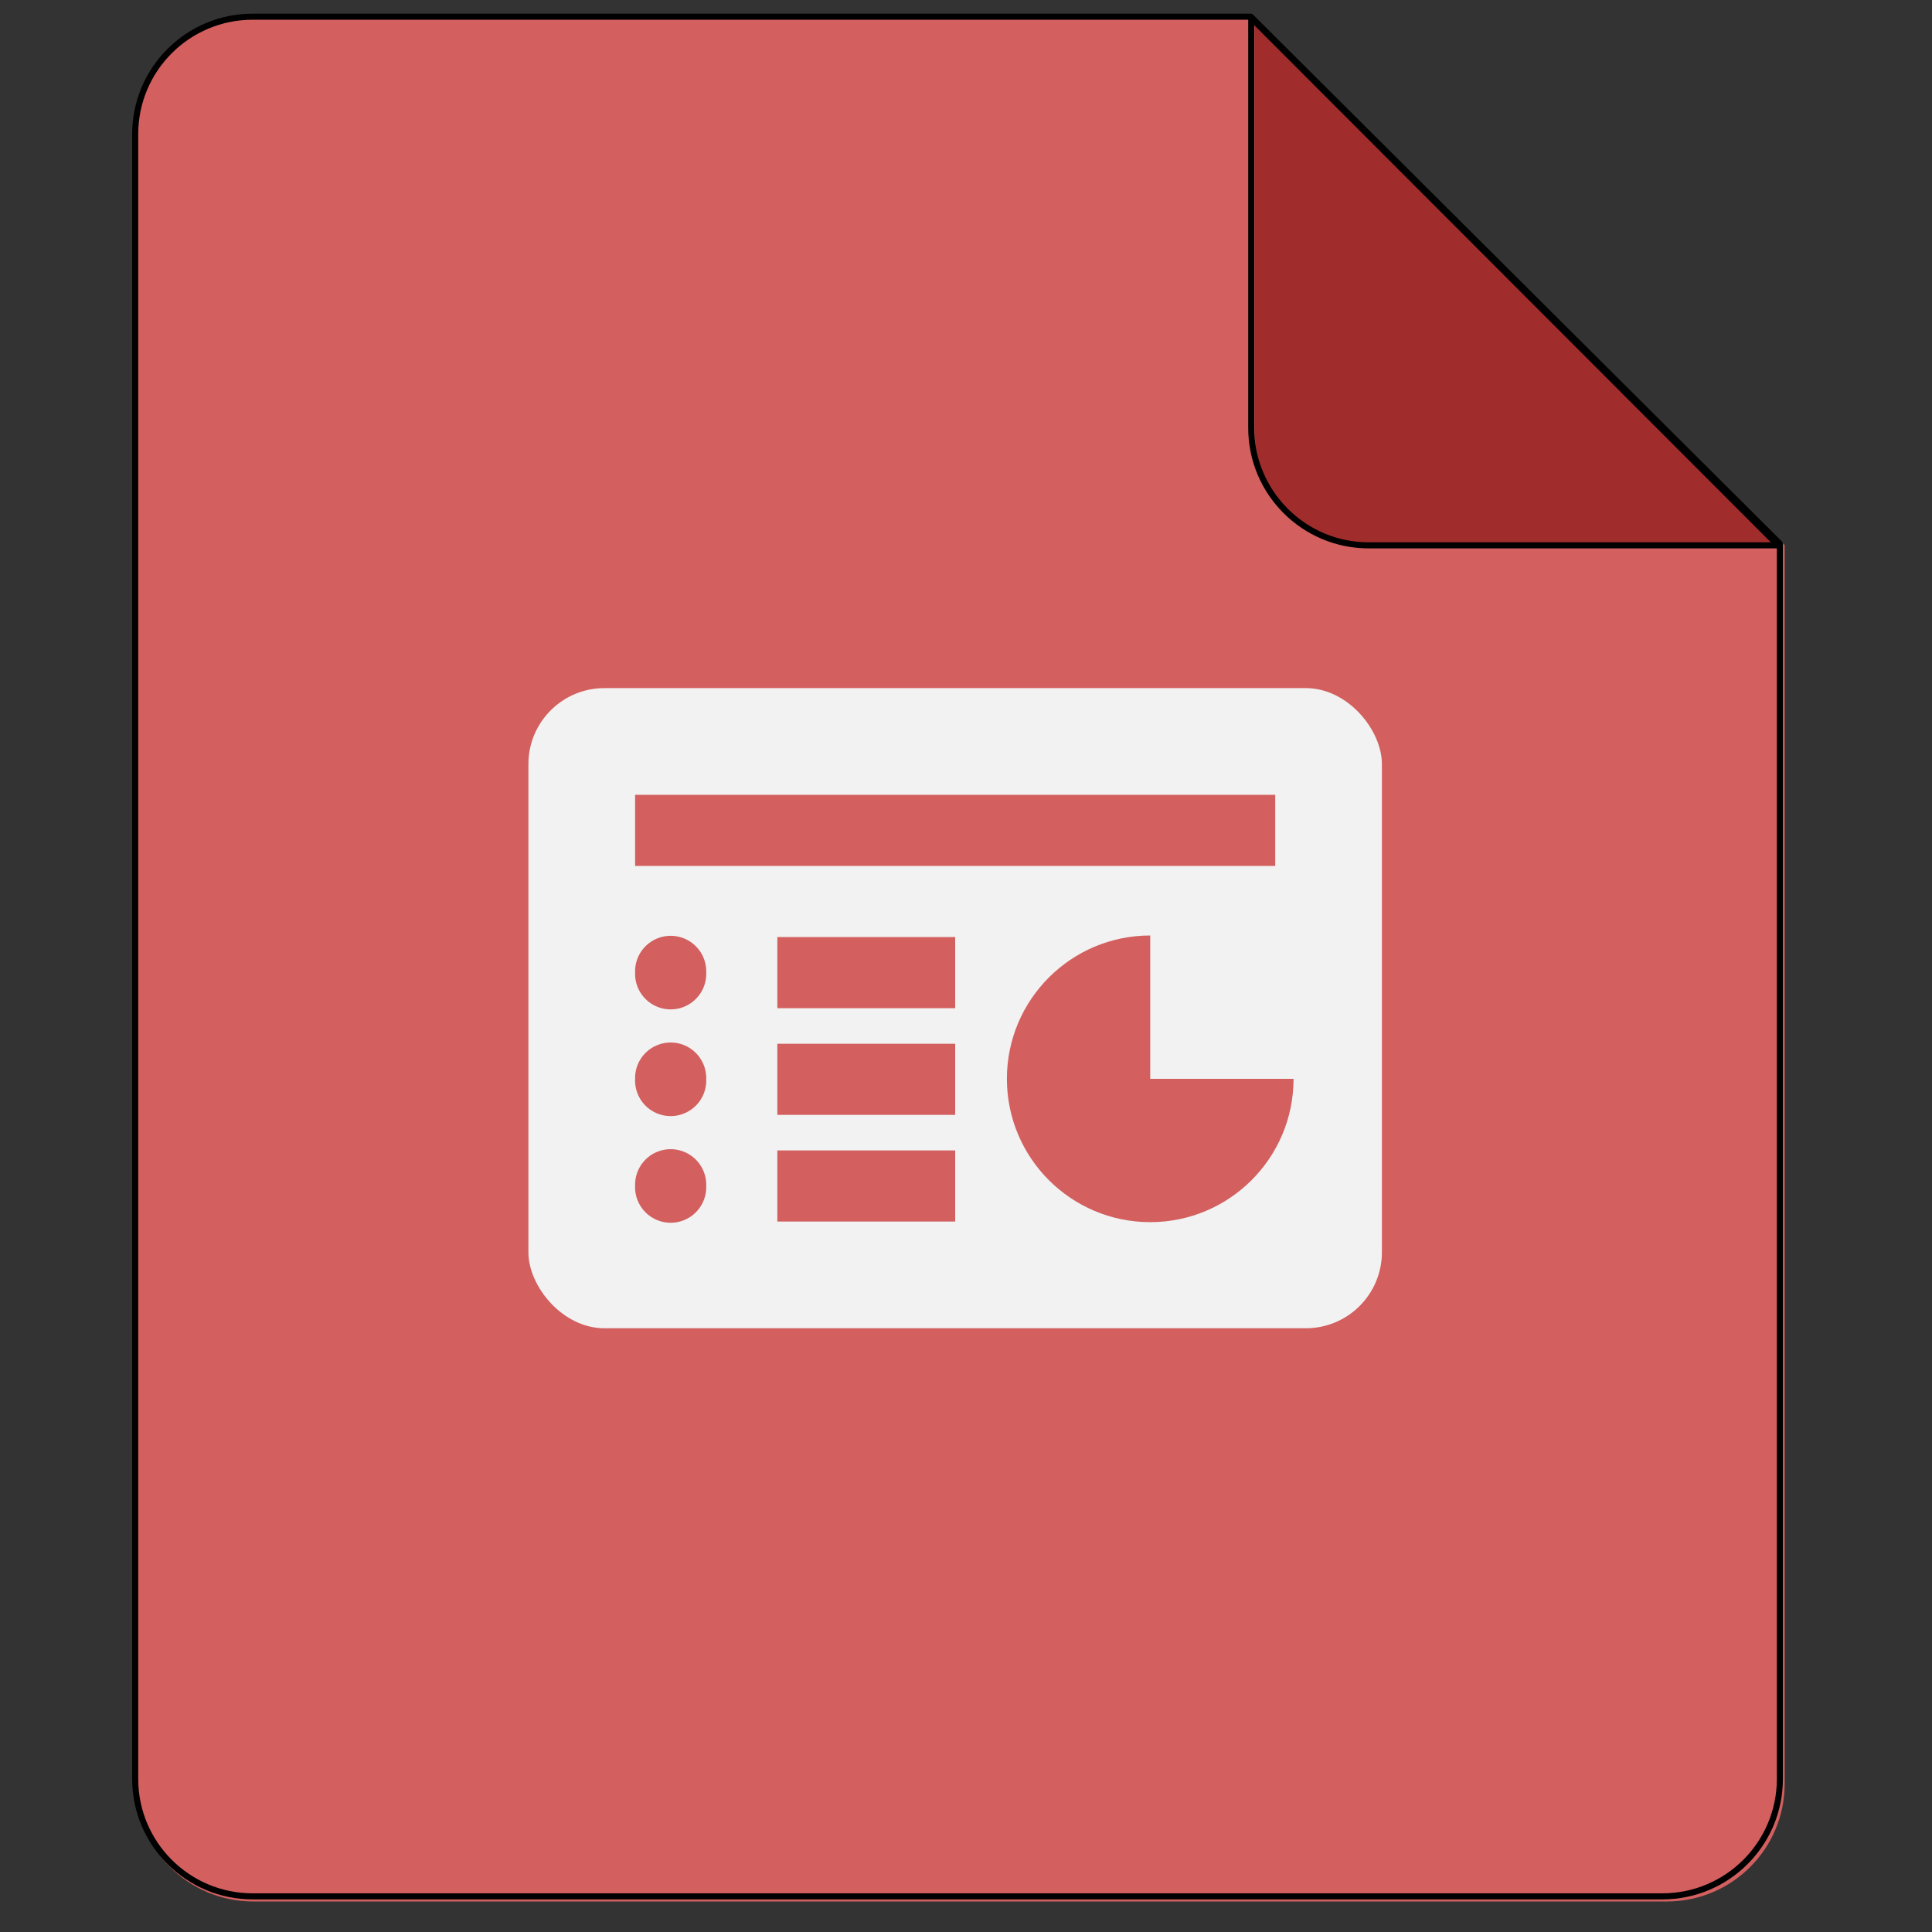 <?xml version="1.0" encoding="UTF-8" standalone="no"?>
<svg
   xmlns:dc="http://purl.org/dc/elements/1.1/"
   xmlns:cc="http://creativecommons.org/ns#"
   xmlns:rdf="http://www.w3.org/1999/02/22-rdf-syntax-ns#"
   xmlns:svg="http://www.w3.org/2000/svg"
   xmlns="http://www.w3.org/2000/svg"
   xmlns:xlink="http://www.w3.org/1999/xlink"
   xmlns:sodipodi="http://sodipodi.sourceforge.net/DTD/sodipodi-0.dtd"
   xmlns:inkscape="http://www.inkscape.org/namespaces/inkscape"
   viewBox="0 0 48 48"
   id="svg2"
   version="1.1"
   inkscape:version="0.92.2 2405546, 2018-03-11"
   width="100%"
   height="100%"
   sodipodi:docname="x-office-presentation.svg">
  <rect x="0" y="0" width="48" height="48" fill="#333333" stroke="none"/>
  <sodipodi:namedview
     pagecolor="#ffffff"
     bordercolor="#666666"
     borderopacity="1"
     objecttolerance="10"
     gridtolerance="10"
     guidetolerance="10"
     inkscape:pageopacity="0"
     inkscape:pageshadow="2"
     inkscape:window-width="1920"
     inkscape:window-height="1013"
     id="namedview76"
     showgrid="true"
     inkscape:zoom="10.05663"
     inkscape:cx="-10.408273"
     inkscape:cy="29.283053"
     inkscape:window-x="0"
     inkscape:window-y="0"
     inkscape:window-maximized="1"
     inkscape:current-layer="svg2"
     showguides="true"
     inkscape:guide-bbox="true"
     inkscape:snap-global="false">
    <inkscape:grid
       type="xygrid"
       id="grid3032" />
  </sodipodi:namedview>
  <defs
     id="defs4">
    <linearGradient
       id="linearGradient3866">
      <stop
         style="stop-color:#818181;stop-opacity:1;"
         offset="0"
         id="stop3868" />
      <stop
         style="stop-color:#754122;stop-opacity:1;"
         offset="1"
         id="stop3870" />
    </linearGradient>
    <linearGradient
       id="linearGradient3853">
      <stop
         id="stop3855"
         offset="0"
         style="stop-color:#ffffff;stop-opacity:1;" />
      <stop
         id="stop3857"
         offset="1"
         style="stop-color:#ffffff;stop-opacity:0;" />
    </linearGradient>
    <linearGradient
       id="linearGradient5060">
      <stop
         offset="0"
         id="stop7" />
      <stop
         offset="1"
         stop-opacity="0"
         id="stop9" />
    </linearGradient>
    <linearGradient
       gradientUnits="userSpaceOnUse"
       id="linearGradient3127"
       x2="0"
       y1="38.719"
       y2="45.762">
      <stop
         offset="0"
         stop-opacity="0"
         id="stop12" />
      <stop
         offset=".5"
         id="stop14" />
      <stop
         offset="1"
         stop-opacity="0"
         id="stop16" />
    </linearGradient>
    <linearGradient
       gradientUnits="userSpaceOnUse"
       id="linearGradient3157-5"
       x1="-42.696"
       x2="-5.843"
       gradientTransform="matrix(0,-1,-1,0,48,2)">
      <stop
         offset="0"
         stop-color="#fff"
         id="stop19" />
      <stop
         offset="1"
         stop-color="#cdcdcd"
         id="stop21" />
    </linearGradient>
    <linearGradient
       gradientUnits="userSpaceOnUse"
       id="linearGradient998"
       x1="6"
       x2="42"
       y2="-23"
       y1="-23"
       gradientTransform="rotate(90,23,25)">
      <stop
         offset="0"
         stop-color="#fff"
         id="stop24" />
      <stop
         offset="1"
         stop-color="#fff"
         stop-opacity="0"
         id="stop26"
         style="stop-color:#ffffff;stop-opacity:0.5" />
    </linearGradient>
    <radialGradient
       cx="605.714"
       cy="486.648"
       gradientTransform="matrix(0.062,0,0,0.029,1.637,28.086)"
       gradientUnits="userSpaceOnUse"
       id="radialGradient3129"
       r="117.143"
       xlink:href="#linearGradient5060" />
    <radialGradient
       cx="605.714"
       cy="486.648"
       gradientTransform="matrix(-0.062,0,0,0.029,46.532,28.086)"
       gradientUnits="userSpaceOnUse"
       id="radialGradient3131"
       r="117.143"
       xlink:href="#linearGradient5060" />
    <linearGradient
       id="linearGradient3916">
      <stop
         id="stop3918"
         offset="0"
         style="stop-color:#505050;stop-opacity:1;" />
      <stop
         style="stop-color:#ffffff;stop-opacity:1;"
         offset="0.5"
         id="stop3924" />
      <stop
         id="stop3920"
         offset="1"
         style="stop-color:#505050;stop-opacity:1;" />
    </linearGradient>
    <linearGradient
       inkscape:collect="always"
       xlink:href="#linearGradient3916"
       id="linearGradient3904"
       gradientUnits="userSpaceOnUse"
       gradientTransform="matrix(1.333,0,0,2,-1.284,17.028)"
       x1="4"
       y1="9.5"
       x2="10"
       y2="9.5" />
    <linearGradient
       inkscape:collect="always"
       xlink:href="#linearGradient3916"
       id="linearGradient3908"
       gradientUnits="userSpaceOnUse"
       gradientTransform="matrix(1.333,0,0,2,-1.284,11.028)"
       x1="4"
       y1="9.5"
       x2="10"
       y2="9.5" />
    <linearGradient
       inkscape:collect="always"
       xlink:href="#linearGradient3916"
       id="linearGradient3912"
       gradientUnits="userSpaceOnUse"
       gradientTransform="matrix(1.333,0,0,2,-1.284,5.028)"
       x1="4"
       y1="9.5"
       x2="10"
       y2="9.5" />
    <linearGradient
       inkscape:collect="always"
       xlink:href="#linearGradient3916"
       id="linearGradient3917"
       gradientUnits="userSpaceOnUse"
       gradientTransform="matrix(1.333,0,0,2,-1.284,-0.972)"
       x1="4"
       y1="9.5"
       x2="10"
       y2="9.5" />
    <linearGradient
       inkscape:collect="always"
       xlink:href="#linearGradient3916"
       id="linearGradient3921"
       gradientUnits="userSpaceOnUse"
       gradientTransform="matrix(1.333,0,0,2,-1.333,-7)"
       x1="4"
       y1="9.5"
       x2="10"
       y2="9.5" />
  </defs>
  <g
     clip-path="none"
     clip-rule="nonzero"
     id="g8309"
     transform="matrix(0.245,0,0,0.245,50.197,-33.078)" />
  <path
     inkscape:connector-curvature="0"
     style="fill:#d35f5f;fill-opacity:1;stroke-width:0.151"
     d="M 6.293,0.415 H 31.16 l 13.18,13.129 v 30.771 c 0,1.617 -1.311,2.927 -2.927,2.927 H 6.293 c -1.616,0 -2.927,-1.31 -2.927,-2.927 V 3.342 c 0,-1.617 1.311,-2.927 2.927,-2.927 z"
     id="path2" />
  <path
     inkscape:connector-curvature="0"
     style="fill:#a02c2c;stroke:none;stroke-width:0.151"
     d="M 44.298,13.585 H 34.097 c -1.616,0 -2.927,-1.311 -2.927,-2.927 V 0.444 Z"
     id="path4" />
  <g
     id="g853"
     transform="matrix(0.151,0,0,0.151,0.44,0.415)"
     style="fill:none;stroke:#000000;stroke-width:0.997;stroke-linecap:round;stroke-linejoin:round;stroke-miterlimit:4;stroke-dasharray:none;stroke-opacity:1;paint-order:stroke fill markers">
    <path
       id="path847"
       d="m 38.658,0 h 164.23 l 87.049,86.711 v 203.227 c 0,10.679 -8.659,19.329 -19.329,19.329 H 38.658 c -10.67,0 -19.329,-8.65 -19.329,-19.329 V 19.329 C 19.329,8.65 27.989,0 38.658,0 Z"
       style="fill:none;stroke:#000000;stroke-width:0.997;stroke-linecap:round;stroke-linejoin:round;stroke-miterlimit:4;stroke-dasharray:none;stroke-opacity:1;paint-order:stroke fill markers"
       inkscape:connector-curvature="0" />
    <path
       id="path849"
       d="m 289.658,86.981 h -67.372 c -10.67,0 -19.329,-8.659 -19.329,-19.329 V 0.193 Z"
       style="fill:none;stroke:#000000;stroke-width:0.997;stroke-linecap:round;stroke-linejoin:round;stroke-miterlimit:4;stroke-dasharray:none;stroke-opacity:1;paint-order:stroke fill markers"
       inkscape:connector-curvature="0" />
  </g>
  <rect
     width="21.205"
     height="15.904"
     x="13.128"
     y="17.096"
     id="rect869"
     style="color:#000000;display:inline;overflow:visible;visibility:visible;fill:#f2f2f2;fill-opacity:1;fill-rule:nonzero;stroke:none;stroke-width:0.884;marker:none"
     rx="1.889"
     ry="1.889" />
  <rect
     width="15.904"
     height="1.767"
     x="15.779"
     y="19.747"
     id="rect871"
     style="color:#000000;display:inline;overflow:visible;visibility:visible;fill:#d35f5f;fill-opacity:1;fill-rule:nonzero;stroke:none;stroke-width:4.428;marker:none" />
  <rect
     width="4.418"
     height="1.767"
     x="19.313"
     y="23.281"
     id="rect873"
     style="color:#000000;display:inline;overflow:visible;visibility:visible;fill:#d35f5f;fill-opacity:1;fill-rule:nonzero;stroke:none;stroke-width:4.428;marker:none" />
  <path
     d="m 17.546,24.164 a 0.884,0.884 0 1 1 -1.767,0 0.884,0.884 0 1 1 1.767,0 z"
     id="path875"
     style="color:#000000;display:inline;overflow:visible;visibility:visible;fill:#d35f5f;fill-opacity:1;fill-rule:nonzero;stroke:none;stroke-width:0.164;marker:none"
     inkscape:connector-curvature="0" />
  <rect
     width="4.418"
     height="1.767"
     x="19.313"
     y="25.932"
     id="rect877"
     style="color:#000000;display:inline;overflow:visible;visibility:visible;fill:#d35f5f;fill-opacity:1;fill-rule:nonzero;stroke:none;stroke-width:4.428;marker:none" />
  <path
     d="m 17.546,26.815 a 0.884,0.884 0 1 1 -1.767,0 0.884,0.884 0 1 1 1.767,0 z"
     id="path879"
     style="color:#000000;display:inline;overflow:visible;visibility:visible;fill:#d35f5f;fill-opacity:1;fill-rule:nonzero;stroke:none;stroke-width:0.164;marker:none"
     inkscape:connector-curvature="0" />
  <rect
     width="4.418"
     height="1.767"
     x="19.313"
     y="28.582"
     id="rect881"
     style="color:#000000;display:inline;overflow:visible;visibility:visible;fill:#d35f5f;fill-opacity:1;fill-rule:nonzero;stroke:none;stroke-width:4.428;marker:none" />
  <path
     d="m 17.546,29.465 a 0.884,0.884 0 1 1 -1.767,0 0.884,0.884 0 1 1 1.767,0 z"
     id="path883"
     style="color:#000000;display:inline;overflow:visible;visibility:visible;fill:#d35f5f;fill-opacity:1;fill-rule:nonzero;stroke:none;stroke-width:0.164;marker:none"
     inkscape:connector-curvature="0" />
  <path
     sodipodi:nodetypes="cssccc"
     inkscape:connector-curvature="0"
     d="m 28.577,23.242 c -1.966,0 -3.561,1.594 -3.561,3.561 0,1.966 1.594,3.561 3.561,3.561 1.966,0 3.561,-1.594 3.561,-3.561 h -3.561 z"
     style="color:#000000;display:inline;overflow:visible;visibility:visible;fill:#d35f5f;fill-opacity:1;fill-rule:evenodd;stroke:none;stroke-width:0.712;marker:none;enable-background:accumulate"
     id="path885" />
</svg>
